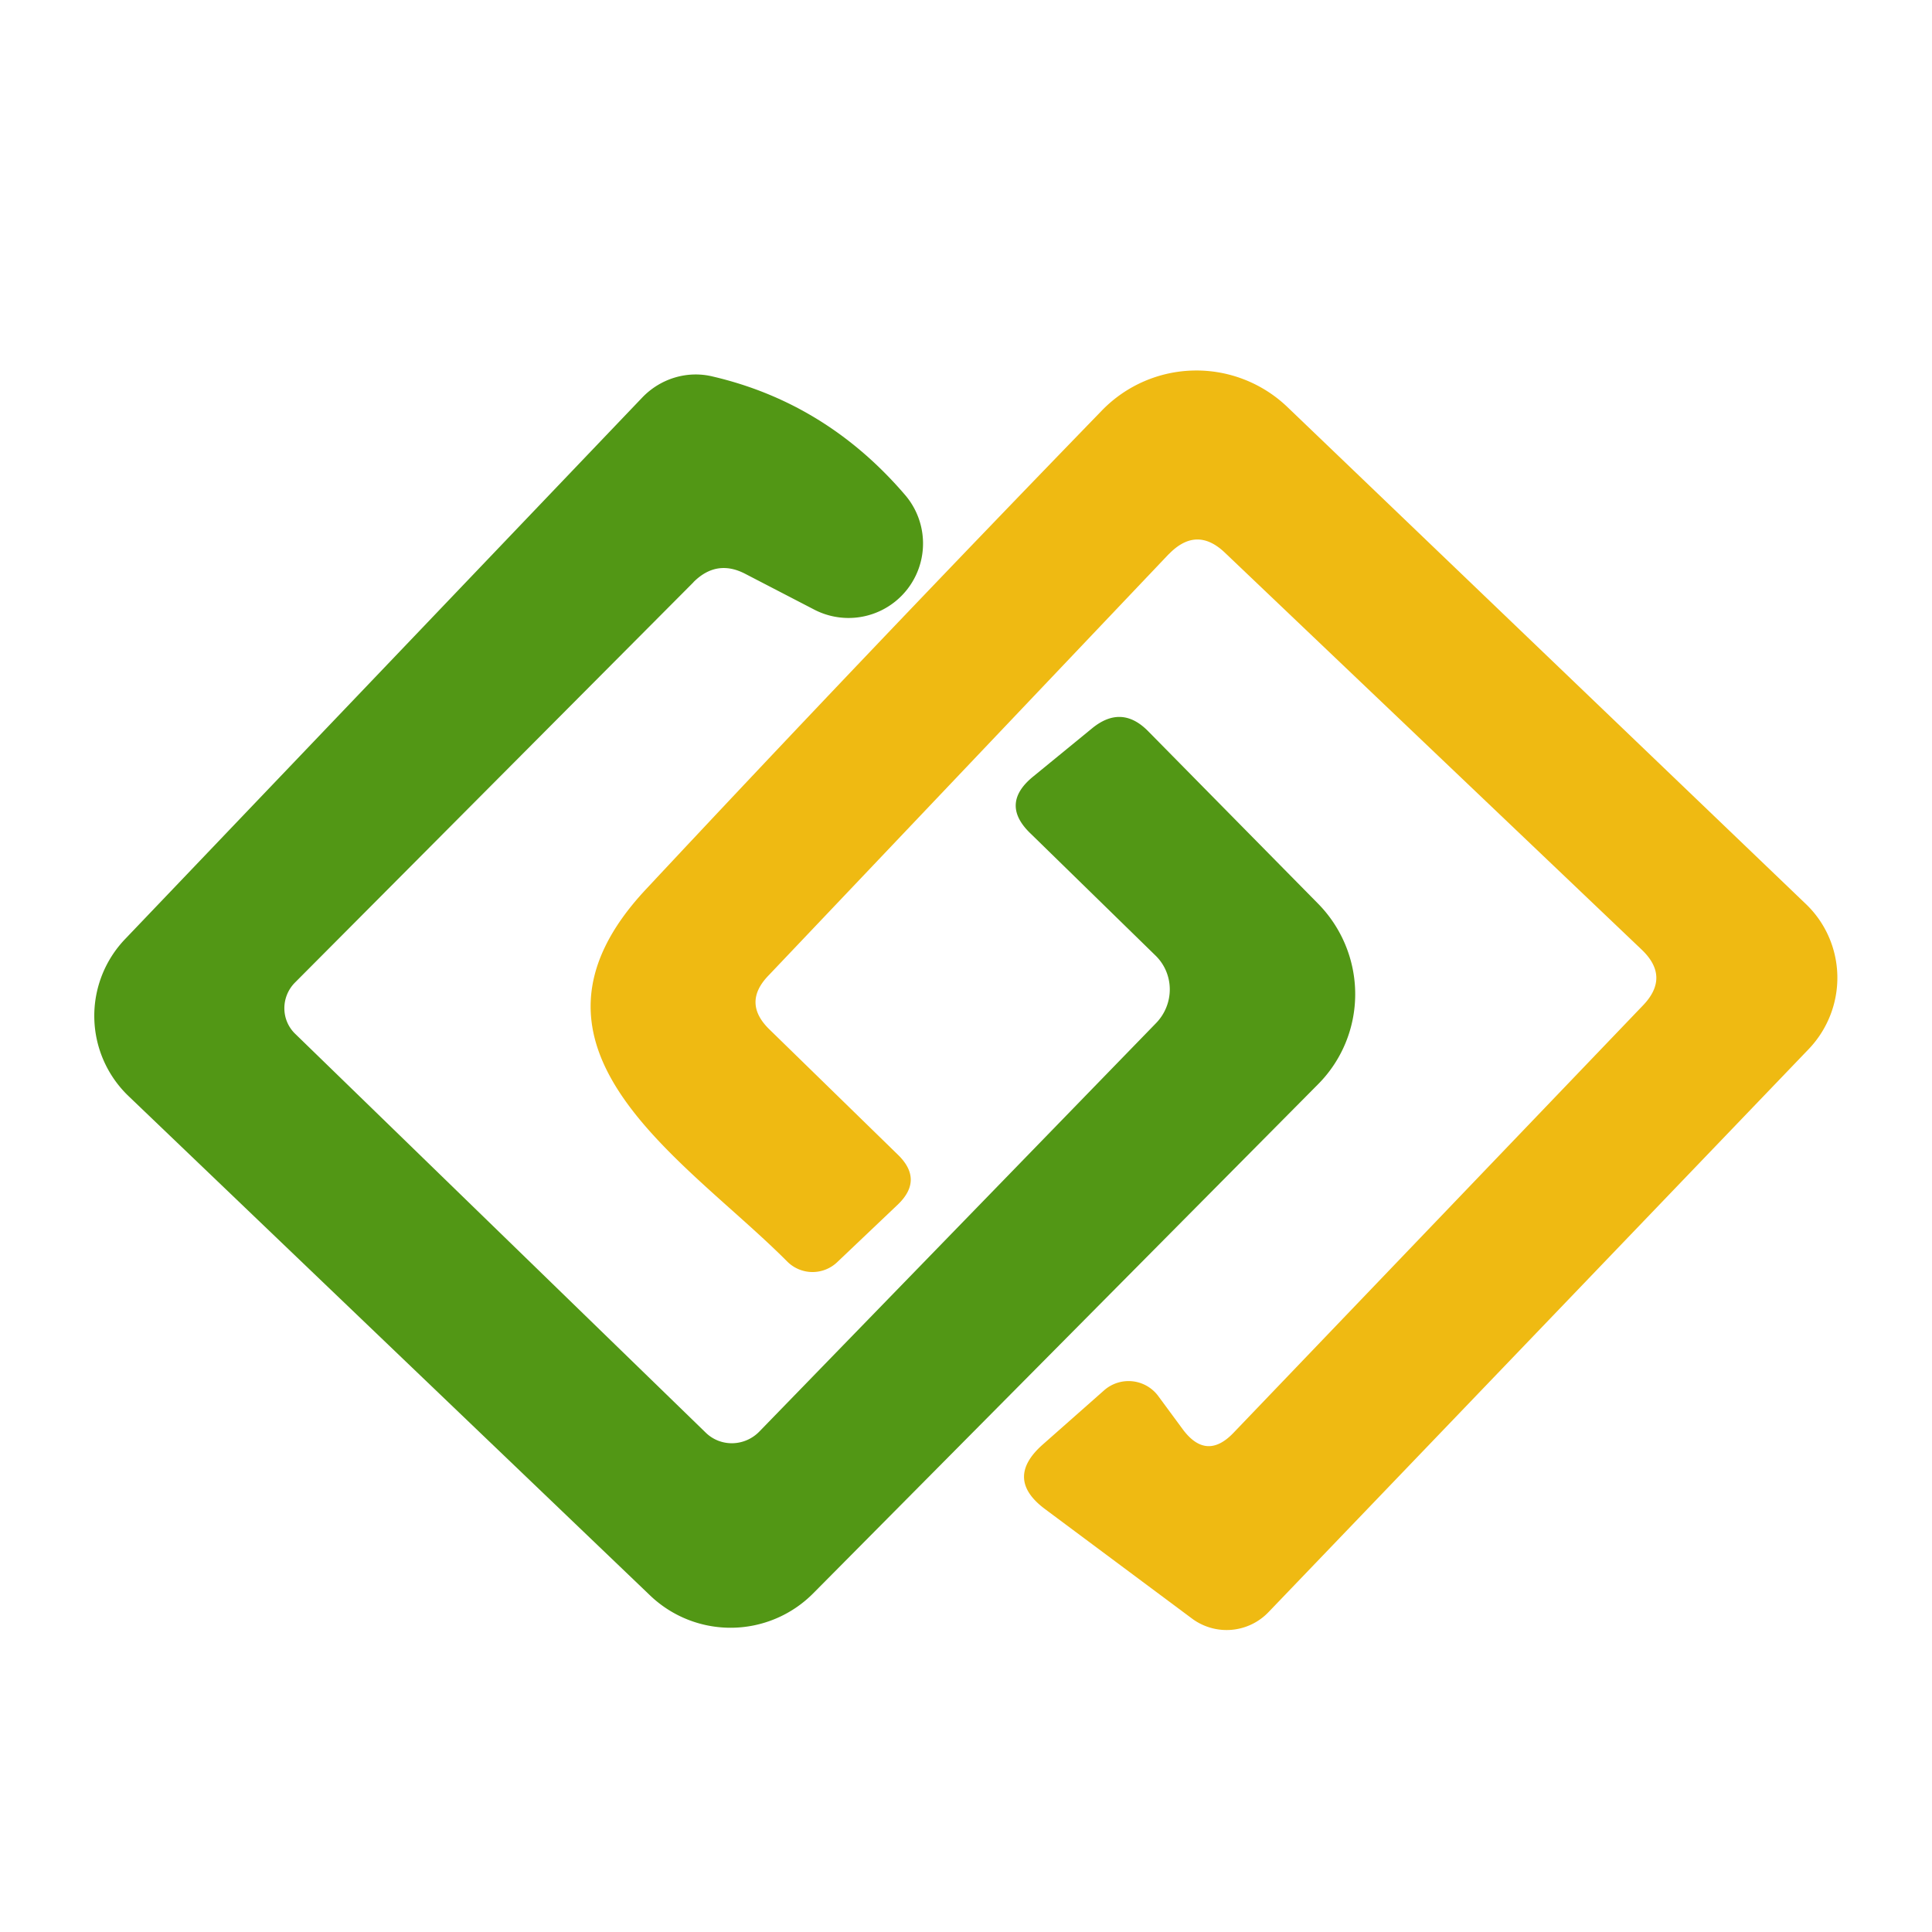 <svg viewBox="0 0 16 16" width="16" height="16" xmlns="http://www.w3.org/2000/svg"><path fill="#efba12" d="M9.68 4.588 6.367 8.076q-.225.23.01.454l1.056 1.03q.219.21 0 .418l-.5.475a.296.296 0 0 1-.413-.005c-.847-.852-2.407-1.765-1.168-3.086Q7.166 5.42 9.125 3.4a1.09 1.09 0 0 1 1.54-.026l4.294 4.116a.847.852 43.9 0 1 .02 1.198l-4.472 4.661a.48.48 0 0 1-.633.057l-1.219-.908q-.336-.25-.025-.53l.515-.455a.306.306 0 0 1 .449.051l.199.27q.199.271.428.026l3.381-3.529q.235-.24-.01-.47l-3.447-3.283q-.235-.225-.464.01Z" style="stroke-width:.51"/><path fill="#529715" d="m5.743 4.822-3.3 3.315a.296.3 44.7 0 0 0 .423l3.402 3.305a.311.316 44 0 0 .444-.01l3.284-3.381a.393.398 44.2 0 0-.004-.561L8.54 6.908q-.266-.25.02-.48l.485-.397q.244-.199.464.025l1.407 1.428a1.066 1.06 45.1 0 1 0 1.495l-4.182 4.217a.964.964 0 0 1-1.351.016l-4.32-4.136a.92.92 0 0 1-.026-1.3L5.32 3.291a.602.617 29.1 0 1 .582-.173q.943.22 1.596.984a.617.617 0 0 1-.75.949l-.571-.296q-.24-.128-.434.066Z" style="stroke-width:.51"/></svg>